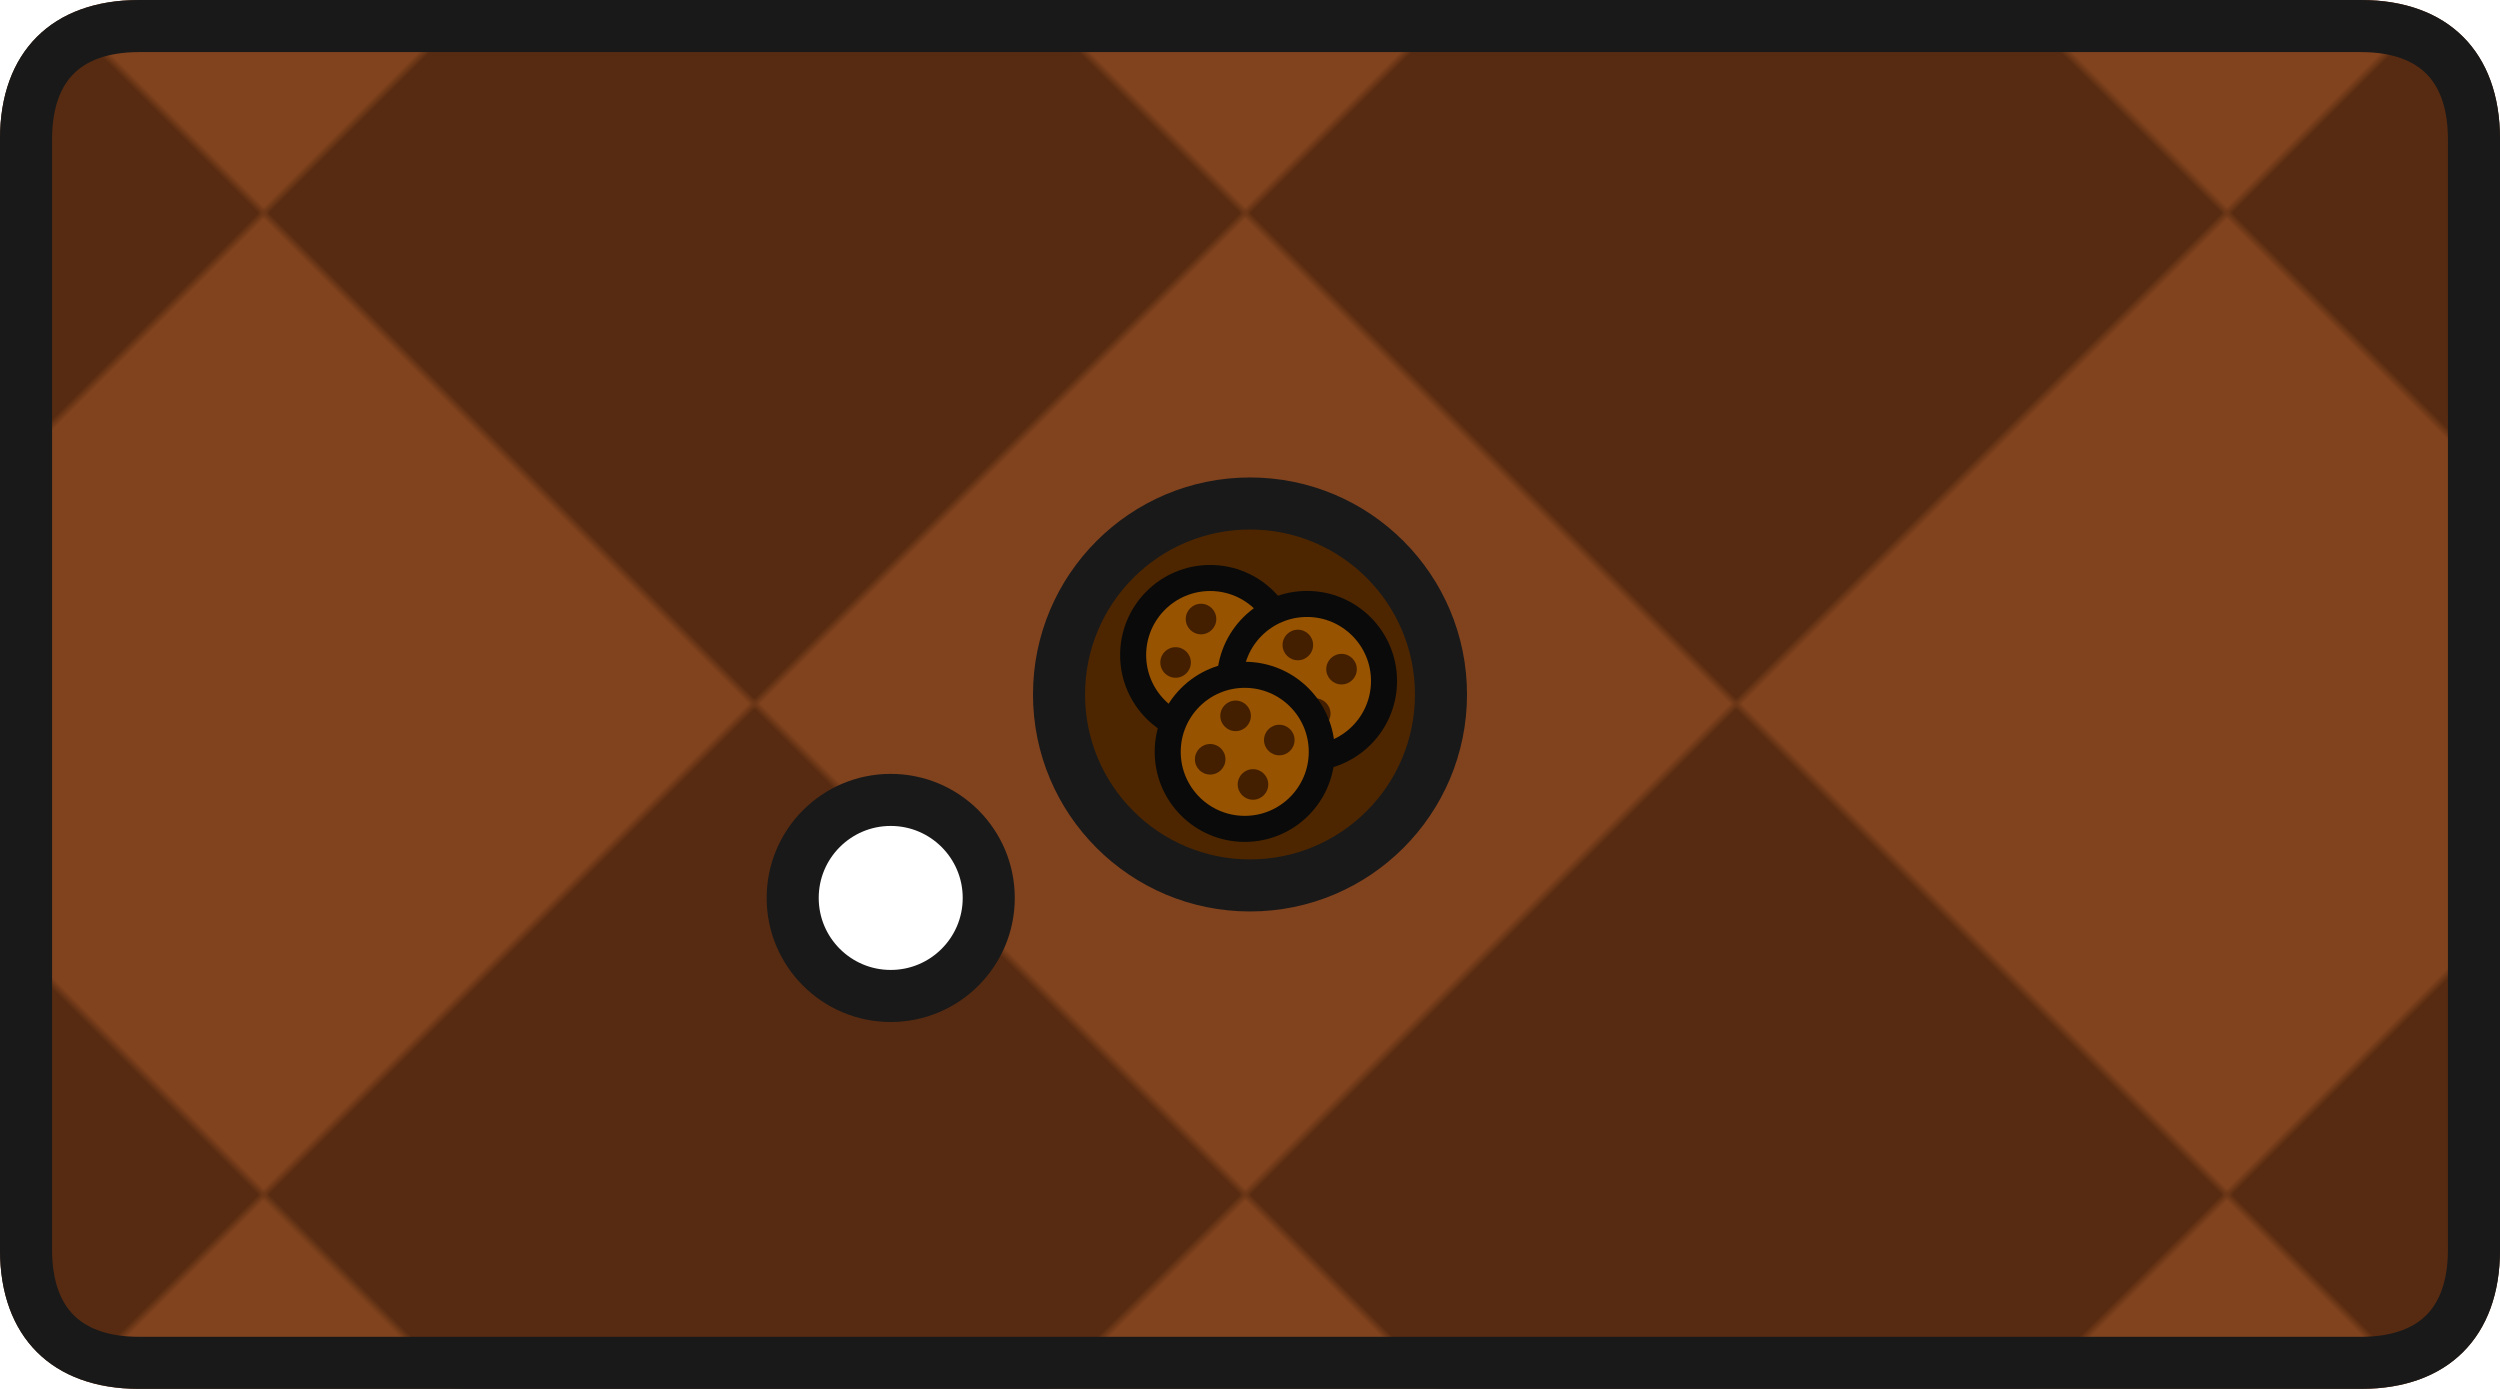 <?xml version="1.0" encoding="UTF-8" standalone="no"?>
<svg
   xmlns:dc="http://purl.org/dc/elements/1.1/"
   xmlns:cc="http://creativecommons.org/ns#"
   xmlns:rdf="http://www.w3.org/1999/02/22-rdf-syntax-ns#"
   xmlns:svg="http://www.w3.org/2000/svg"
   xmlns="http://www.w3.org/2000/svg"
   xmlns:xlink="http://www.w3.org/1999/xlink"
   xmlns:sodipodi="http://sodipodi.sourceforge.net/DTD/sodipodi-0.dtd"
   xmlns:inkscape="http://www.inkscape.org/namespaces/inkscape"
   width="288"
   height="160"
   viewBox="0 0 76.2 42.333"
   version="1.1"
   id="svg29"
   sodipodi:docname="map-table-02x.svg"
   inkscape:version="0.92.2 (5c3e80d, 2017-08-06)">
  <sodipodi:namedview
     pagecolor="#ffffff"
     bordercolor="#666666"
     borderopacity="1"
     objecttolerance="10"
     gridtolerance="10"
     guidetolerance="10"
     inkscape:pageopacity="0"
     inkscape:pageshadow="2"
     inkscape:window-width="1920"
     inkscape:window-height="1017"
     id="namedview31"
     showgrid="false"
     inkscape:zoom="0.98611111"
     inkscape:cx="-42.253707"
     inkscape:cy="177.67148"
     inkscape:window-x="1912"
     inkscape:window-y="-8"
     inkscape:window-maximized="1"
     inkscape:current-layer="svg29" />
  <defs
     id="defs15">
    <pattern
       xlink:href="#a"
       id="d"
       patternTransform="matrix(.187 -.187 .187 .187 14.803 297)" />
    <pattern
       xlink:href="#b"
       id="a"
       patternTransform="rotate(-45 61.373 -257.421)" />
    <pattern
       xlink:href="#c"
       id="b"
       patternTransform="matrix(.187 -.187 .187 .187 14.803 297)" />
    <pattern
       patternUnits="userSpaceOnUse"
       width="159.999"
       height="159.999"
       patternTransform="translate(19.05 305.467) scale(.265)"
       id="c">
      <path
         fill="none"
         stroke-width="3.78"
         d="M0 0h159.999v159.999H0z"
         id="path5" />
      <path
         d="M0 0h80v80H0zm80 80h79.999v79.999h-80z"
         fill="#81431e"
         id="path7" />
      <path
         d="M80 0h79.999v80h-80zM0 80h80v79.999H0z"
         fill="#572b11"
         id="path9" />
    </pattern>
    <clipPath
       id="e">
      <path
         d="M-33.88 305.467h67.733c2.646 0 4.233 1.587 4.233 4.233v33.867c0 2.645-1.587 4.233-4.233 4.233H-33.88c-2.646 0-4.234-1.588-4.234-4.233V309.7c0-2.646 1.588-4.233 4.234-4.233z"
         fill="url(#d)"
         stroke-width="3.098"
         id="path12" />
    </clipPath>
  </defs>
  <path
     style="fill:url(#b);stroke:#191919;stroke-width:3.175"
     inkscape:connector-curvature="0"
     id="path17"
     transform="translate(38.114,-305.467)"
     clip-path="url(#e)"
     d="m -33.88,305.467 h 67.733 c 2.646,0 4.233,1.587 4.233,4.233 v 33.867 c 0,2.645 -1.587,4.233 -4.233,4.233 H -33.88 c -2.646,0 -4.234,-1.588 -4.234,-4.233 V 309.7 c 0,-2.646 1.588,-4.233 4.234,-4.233 z" />
  <g
     id="g911"
     transform="translate(-51.478,-43.604)">
    <circle
       style="fill:#4d2600;stroke:#191919;stroke-width:1.587"
       id="circle17"
       cx="89.578"
       cy="64.771"
       r="5.821" />
    <g
       transform="matrix(1,0,0,1,37.124,61.564)"
       id="g875">
      <circle
         r="2.348"
         cy="2.005"
         cx="51.24"
         id="circle865"
         style="fill:#985300;fill-opacity:1;stroke:#0a0a0a;stroke-width:0.794;stroke-linecap:butt;stroke-linejoin:miter;stroke-miterlimit:4;stroke-dasharray:none;stroke-opacity:1" />
      <circle
         r="0.466"
         cy="0.908"
         cx="50.961"
         id="circle867"
         style="fill:#431f00;fill-opacity:1;stroke:none;stroke-width:0.794;stroke-linecap:butt;stroke-linejoin:miter;stroke-miterlimit:4;stroke-dasharray:none;stroke-opacity:1" />
      <circle
         style="fill:#431f00;fill-opacity:1;stroke:none;stroke-width:0.794;stroke-linecap:butt;stroke-linejoin:miter;stroke-miterlimit:4;stroke-dasharray:none;stroke-opacity:1"
         id="circle869"
         cx="50.186"
         cy="2.232"
         r="0.466" />
      <circle
         r="0.466"
         cy="2.999"
         cx="51.491"
         id="circle871"
         style="fill:#431f00;fill-opacity:1;stroke:none;stroke-width:0.794;stroke-linecap:butt;stroke-linejoin:miter;stroke-miterlimit:4;stroke-dasharray:none;stroke-opacity:1" />
      <circle
         style="fill:#431f00;fill-opacity:1;stroke:none;stroke-width:0.794;stroke-linecap:butt;stroke-linejoin:miter;stroke-miterlimit:4;stroke-dasharray:none;stroke-opacity:1"
         id="circle873"
         cx="52.293"
         cy="1.645"
         r="0.466" />
    </g>
    <g
       id="g887"
       transform="matrix(1,0,0,1,40.075,62.355)">
      <circle
         style="fill:#985300;fill-opacity:1;stroke:#0a0a0a;stroke-width:0.794;stroke-linecap:butt;stroke-linejoin:miter;stroke-miterlimit:4;stroke-dasharray:none;stroke-opacity:1"
         id="circle877"
         cx="51.24"
         cy="2.005"
         r="2.348" />
      <circle
         style="fill:#431f00;fill-opacity:1;stroke:none;stroke-width:0.794;stroke-linecap:butt;stroke-linejoin:miter;stroke-miterlimit:4;stroke-dasharray:none;stroke-opacity:1"
         id="circle879"
         cx="50.961"
         cy="0.908"
         r="0.466" />
      <circle
         r="0.466"
         cy="2.232"
         cx="50.186"
         id="circle881"
         style="fill:#431f00;fill-opacity:1;stroke:none;stroke-width:0.794;stroke-linecap:butt;stroke-linejoin:miter;stroke-miterlimit:4;stroke-dasharray:none;stroke-opacity:1" />
      <circle
         style="fill:#431f00;fill-opacity:1;stroke:none;stroke-width:0.794;stroke-linecap:butt;stroke-linejoin:miter;stroke-miterlimit:4;stroke-dasharray:none;stroke-opacity:1"
         id="circle883"
         cx="51.491"
         cy="2.999"
         r="0.466" />
      <circle
         r="0.466"
         cy="1.645"
         cx="52.293"
         id="circle885"
         style="fill:#431f00;fill-opacity:1;stroke:none;stroke-width:0.794;stroke-linecap:butt;stroke-linejoin:miter;stroke-miterlimit:4;stroke-dasharray:none;stroke-opacity:1" />
    </g>
    <g
       transform="matrix(1,0,0,1,38.178,64.515)"
       id="g899">
      <circle
         r="2.348"
         cy="2.005"
         cx="51.24"
         id="circle889"
         style="fill:#985300;fill-opacity:1;stroke:#0a0a0a;stroke-width:0.794;stroke-linecap:butt;stroke-linejoin:miter;stroke-miterlimit:4;stroke-dasharray:none;stroke-opacity:1" />
      <circle
         r="0.466"
         cy="0.908"
         cx="50.961"
         id="circle891"
         style="fill:#431f00;fill-opacity:1;stroke:none;stroke-width:0.794;stroke-linecap:butt;stroke-linejoin:miter;stroke-miterlimit:4;stroke-dasharray:none;stroke-opacity:1" />
      <circle
         style="fill:#431f00;fill-opacity:1;stroke:none;stroke-width:0.794;stroke-linecap:butt;stroke-linejoin:miter;stroke-miterlimit:4;stroke-dasharray:none;stroke-opacity:1"
         id="circle893"
         cx="50.186"
         cy="2.232"
         r="0.466" />
      <circle
         r="0.466"
         cy="2.999"
         cx="51.491"
         id="circle895"
         style="fill:#431f00;fill-opacity:1;stroke:none;stroke-width:0.794;stroke-linecap:butt;stroke-linejoin:miter;stroke-miterlimit:4;stroke-dasharray:none;stroke-opacity:1" />
      <circle
         style="fill:#431f00;fill-opacity:1;stroke:none;stroke-width:0.794;stroke-linecap:butt;stroke-linejoin:miter;stroke-miterlimit:4;stroke-dasharray:none;stroke-opacity:1"
         id="circle897"
         cx="52.293"
         cy="1.645"
         r="0.466" />
    </g>
  </g>
  <circle
     style="fill:#ffffff;fill-opacity:1;stroke:#191919;stroke-width:1.587;stroke-miterlimit:4;stroke-dasharray:none"
     id="circle901"
     r="2.988"
     cy="27.369"
     cx="27.149" />
</svg>
